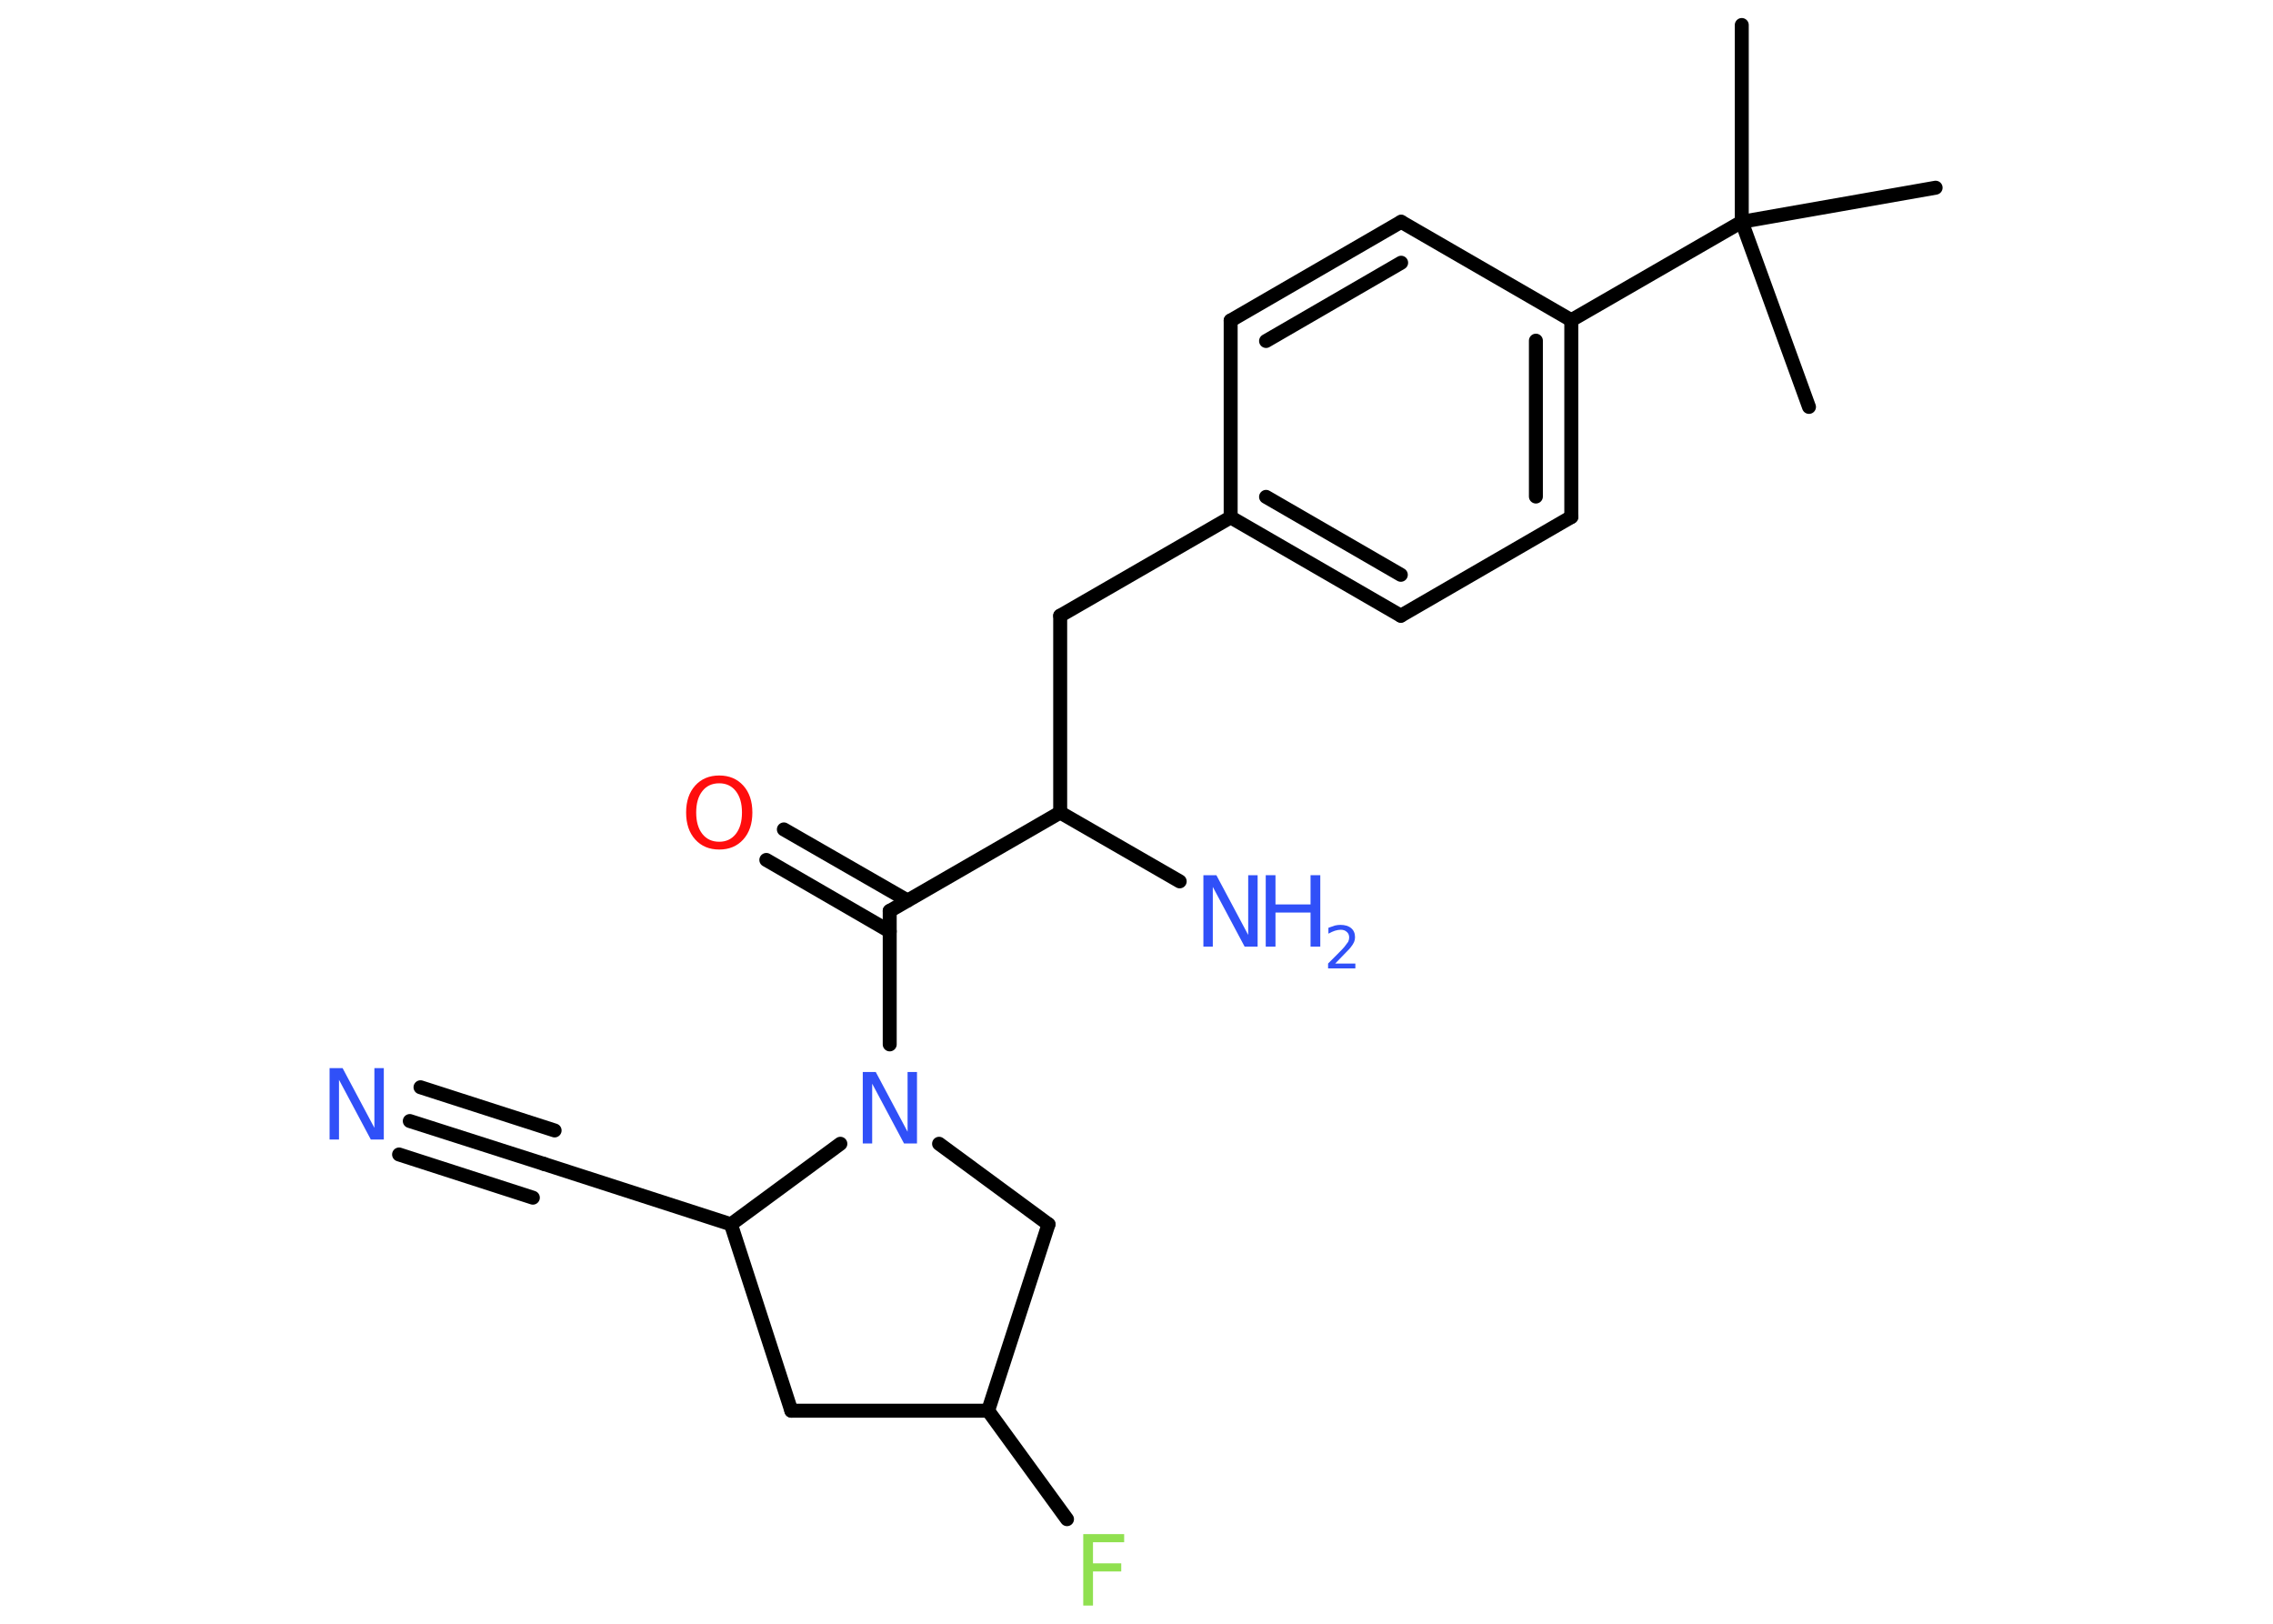 <?xml version='1.0' encoding='UTF-8'?>
<!DOCTYPE svg PUBLIC "-//W3C//DTD SVG 1.1//EN" "http://www.w3.org/Graphics/SVG/1.1/DTD/svg11.dtd">
<svg version='1.2' xmlns='http://www.w3.org/2000/svg' xmlns:xlink='http://www.w3.org/1999/xlink' width='70.0mm' height='50.0mm' viewBox='0 0 70.0 50.0'>
  <desc>Generated by the Chemistry Development Kit (http://github.com/cdk)</desc>
  <g stroke-linecap='round' stroke-linejoin='round' stroke='#000000' stroke-width='.43' fill='#3050F8'>
    <rect x='.0' y='.0' width='70.0' height='50.0' fill='#FFFFFF' stroke='none'/>
    <g id='mol1' class='mol'>
      <line id='mol1bnd1' class='bond' x1='53.64' y1='.77' x2='53.64' y2='6.83'/>
      <line id='mol1bnd2' class='bond' x1='53.64' y1='6.83' x2='55.71' y2='12.53'/>
      <line id='mol1bnd3' class='bond' x1='53.64' y1='6.83' x2='59.61' y2='5.78'/>
      <line id='mol1bnd4' class='bond' x1='53.64' y1='6.83' x2='48.39' y2='9.86'/>
      <g id='mol1bnd5' class='bond'>
        <line x1='48.39' y1='15.92' x2='48.39' y2='9.86'/>
        <line x1='47.3' y1='15.29' x2='47.3' y2='10.49'/>
      </g>
      <line id='mol1bnd6' class='bond' x1='48.39' y1='15.92' x2='43.14' y2='18.96'/>
      <g id='mol1bnd7' class='bond'>
        <line x1='37.9' y1='15.93' x2='43.14' y2='18.96'/>
        <line x1='38.99' y1='15.3' x2='43.14' y2='17.7'/>
      </g>
      <line id='mol1bnd8' class='bond' x1='37.9' y1='15.93' x2='32.65' y2='18.96'/>
      <line id='mol1bnd9' class='bond' x1='32.65' y1='18.96' x2='32.65' y2='25.02'/>
      <line id='mol1bnd10' class='bond' x1='32.65' y1='25.02' x2='36.33' y2='27.14'/>
      <line id='mol1bnd11' class='bond' x1='32.65' y1='25.02' x2='27.4' y2='28.05'/>
      <g id='mol1bnd12' class='bond'>
        <line x1='27.4' y1='28.68' x2='23.6' y2='26.48'/>
        <line x1='27.95' y1='27.73' x2='24.14' y2='25.54'/>
      </g>
      <line id='mol1bnd13' class='bond' x1='27.4' y1='28.05' x2='27.4' y2='32.16'/>
      <line id='mol1bnd14' class='bond' x1='28.92' y1='35.22' x2='32.29' y2='37.7'/>
      <line id='mol1bnd15' class='bond' x1='32.29' y1='37.7' x2='30.43' y2='43.44'/>
      <line id='mol1bnd16' class='bond' x1='30.43' y1='43.44' x2='32.86' y2='46.78'/>
      <line id='mol1bnd17' class='bond' x1='30.43' y1='43.44' x2='24.37' y2='43.44'/>
      <line id='mol1bnd18' class='bond' x1='24.37' y1='43.44' x2='22.51' y2='37.7'/>
      <line id='mol1bnd19' class='bond' x1='25.88' y1='35.22' x2='22.51' y2='37.7'/>
      <line id='mol1bnd20' class='bond' x1='22.51' y1='37.7' x2='16.75' y2='35.84'/>
      <g id='mol1bnd21' class='bond'>
        <line x1='16.75' y1='35.84' x2='12.62' y2='34.52'/>
        <line x1='16.41' y1='36.88' x2='12.29' y2='35.55'/>
        <line x1='17.08' y1='34.81' x2='12.95' y2='33.48'/>
      </g>
      <line id='mol1bnd22' class='bond' x1='37.9' y1='15.93' x2='37.9' y2='9.87'/>
      <g id='mol1bnd23' class='bond'>
        <line x1='43.15' y1='6.83' x2='37.9' y2='9.87'/>
        <line x1='43.15' y1='8.09' x2='38.99' y2='10.5'/>
      </g>
      <line id='mol1bnd24' class='bond' x1='48.39' y1='9.86' x2='43.15' y2='6.83'/>
      <g id='mol1atm11' class='atom'>
        <path d='M37.06 26.95h.4l.98 1.84v-1.84h.29v2.2h-.4l-.98 -1.84v1.84h-.29v-2.2z' stroke='none'/>
        <path d='M38.98 26.95h.3v.9h1.08v-.9h.3v2.2h-.3v-1.05h-1.08v1.05h-.3v-2.2z' stroke='none'/>
        <path d='M41.12 29.67h.62v.15h-.84v-.15q.1 -.1 .28 -.28q.18 -.18 .22 -.23q.08 -.1 .12 -.16q.03 -.07 .03 -.13q.0 -.11 -.07 -.17q-.07 -.07 -.19 -.07q-.08 .0 -.18 .03q-.09 .03 -.2 .09v-.18q.11 -.04 .2 -.07q.09 -.02 .17 -.02q.21 .0 .33 .1q.12 .1 .12 .28q.0 .08 -.03 .15q-.03 .07 -.11 .17q-.02 .03 -.14 .15q-.12 .12 -.33 .34z' stroke='none'/>
      </g>
      <path id='mol1atm13' class='atom' d='M22.15 24.12q-.33 .0 -.52 .24q-.19 .24 -.19 .66q.0 .42 .19 .66q.19 .24 .52 .24q.32 .0 .51 -.24q.19 -.24 .19 -.66q.0 -.42 -.19 -.66q-.19 -.24 -.51 -.24zM22.15 23.88q.46 .0 .74 .31q.28 .31 .28 .83q.0 .52 -.28 .83q-.28 .31 -.74 .31q-.46 .0 -.74 -.31q-.28 -.31 -.28 -.83q.0 -.52 .28 -.83q.28 -.31 .74 -.31z' stroke='none' fill='#FF0D0D'/>
      <path id='mol1atm14' class='atom' d='M26.57 33.01h.4l.98 1.84v-1.84h.29v2.2h-.4l-.98 -1.84v1.84h-.29v-2.2z' stroke='none'/>
      <path id='mol1atm17' class='atom' d='M33.36 47.24h1.26v.25h-.96v.65h.87v.25h-.87v1.05h-.3v-2.2z' stroke='none' fill='#90E050'/>
      <path id='mol1atm21' class='atom' d='M10.15 32.89h.4l.98 1.84v-1.84h.29v2.2h-.4l-.98 -1.84v1.84h-.29v-2.2z' stroke='none'/>
    </g>
  </g>
</svg>

